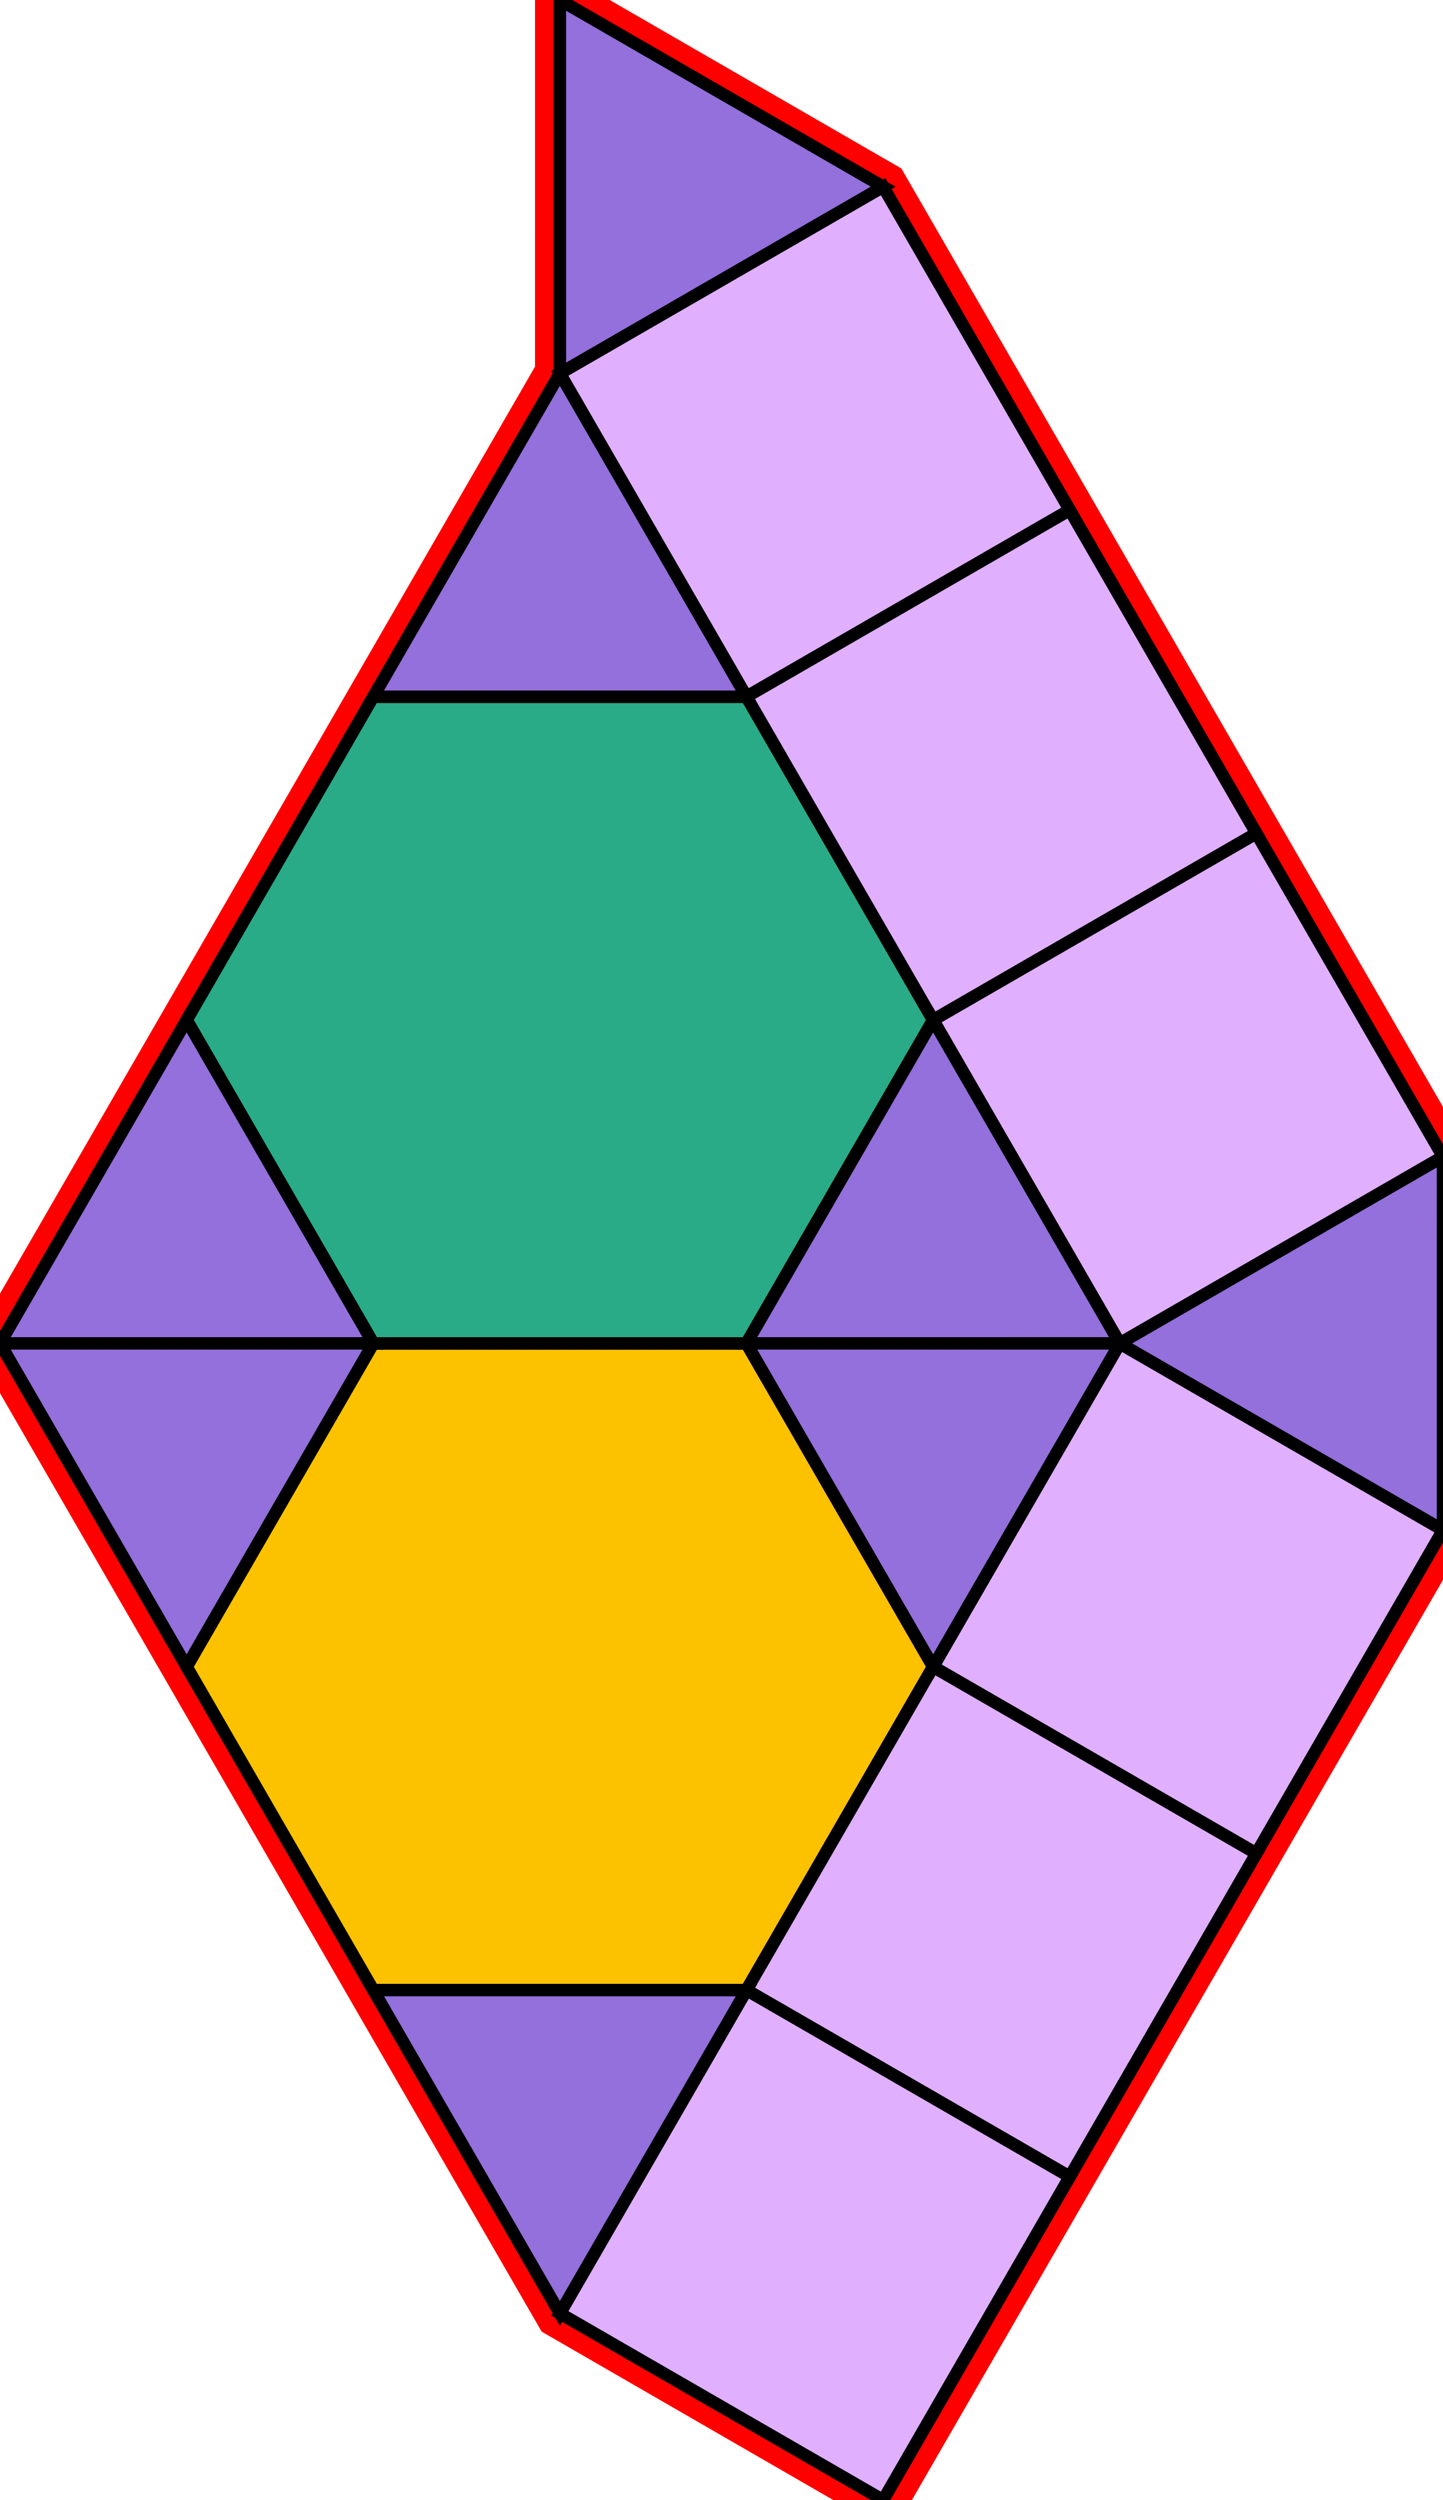<?xml version="1.0" encoding="utf-8"?>
<svg xmlns="http://www.w3.org/2000/svg" id="mainSVG" pointer-events="all" width="115.98" height="200.885" EdgeLen="30" template="u5_150_tu" code="A8_6_2_0" copyright="Francis Hemsher, 2012">
	<polygon id="BorderPoly" fill="none" pointer-events="none" stroke="red" stroke-width="4" transform="" points="45,30 30,55.981 14.999,81.962 -4.95911e-005,107.943 15.001,133.924 30,159.905 45,185.885 70.981,200.885 85.981,174.904 100.981,148.924 115.98,122.942 115.981,92.943 100.981,66.962 85.981,40.982 70.981,15.001 45.001,-0"/><g id="mainPolyG" transform=""><polygon id="mainPoly" fill="rgb(252, 194, 0)" stroke="black" onmouseover="setChange(evt)" onmouseout="unhiliteChange(evt)" onclick="changeMe(evt)" points="60,107.943 30,107.943 15,133.924 30,159.905 60,159.905 75,133.924" seed="0"/><polygon fill="rgb(41, 171, 135)" stroke="black" stroke-width="1" onmouseover="setChange(evt)" onmouseout="unhiliteChange(evt)" onclick="changeMe(evt)" points="60,55.981 30,55.981 14.999,81.962 30,107.943 60,107.943 75,81.962" seed="1"/><polygon fill="rgb(147, 112, 219)" stroke="black" stroke-width="1" onmouseover="setChange(evt)" onmouseout="unhiliteChange(evt)" onclick="changeMe(evt)" points="60,55.981 45,30 30,55.981" seed="2"/><polygon fill="rgb(224, 176, 255)" stroke="black" stroke-width="1" onmouseover="setChange(evt)" onmouseout="unhiliteChange(evt)" onclick="changeMe(evt)" points="85.981,40.982 70.981,15.001 45,30 60,55.981" seed="3"/><polygon fill="rgb(224, 176, 255)" stroke="black" stroke-width="1" onmouseover="setChange(evt)" onmouseout="unhiliteChange(evt)" onclick="changeMe(evt)" points="100.981,66.962 85.981,40.981 60,55.981 75,81.962" seed="4"/><polygon fill="rgb(224, 176, 255)" stroke="black" stroke-width="1" onmouseover="setChange(evt)" onmouseout="unhiliteChange(evt)" onclick="changeMe(evt)" points="115.981,92.943 100.981,66.962 75,81.962 90,107.943" seed="5"/><polygon fill="rgb(224, 176, 255)" stroke="black" stroke-width="1" onmouseover="setChange(evt)" onmouseout="unhiliteChange(evt)" onclick="changeMe(evt)" points="100.981,148.924 75,133.924 60,159.905 85.981,174.904" seed="6"/><polygon fill="rgb(224, 176, 255)" stroke="black" stroke-width="1" onmouseover="setChange(evt)" onmouseout="unhiliteChange(evt)" onclick="changeMe(evt)" points="115.98,122.942 89.999,107.943 75,133.924 100.98,148.923" seed="7"/><polygon fill="rgb(224, 176, 255)" stroke="black" stroke-width="1" onmouseover="setChange(evt)" onmouseout="unhiliteChange(evt)" onclick="changeMe(evt)" points="85.981,174.904 60,159.905 45,185.885 70.981,200.885" seed="8"/><polygon fill="rgb(147, 112, 219)" stroke="black" stroke-width="1" onmouseover="setChange(evt)" onmouseout="unhiliteChange(evt)" onclick="changeMe(evt)" points="90,107.942 75,81.962 60.001,107.943" seed="9"/><polygon fill="rgb(147, 112, 219)" stroke="black" stroke-width="1" onmouseover="setChange(evt)" onmouseout="unhiliteChange(evt)" onclick="changeMe(evt)" points="90,107.943 60.001,107.943 75,133.924" seed="10"/><polygon fill="rgb(147, 112, 219)" stroke="black" stroke-width="1" onmouseover="setChange(evt)" onmouseout="unhiliteChange(evt)" onclick="changeMe(evt)" points="30,107.943 14.999,81.962 -4.95911e-005,107.943" seed="11"/><polygon fill="rgb(147, 112, 219)" stroke="black" stroke-width="1" onmouseover="setChange(evt)" onmouseout="unhiliteChange(evt)" onclick="changeMe(evt)" points="15.001,133.924 30,107.943 -4.95911e-005,107.943" seed="12"/><polygon fill="rgb(147, 112, 219)" stroke="black" stroke-width="1" onmouseover="setChange(evt)" onmouseout="unhiliteChange(evt)" onclick="changeMe(evt)" points="60,159.905 30,159.905 45,185.886" seed="13"/><polygon fill="rgb(147, 112, 219)" stroke="black" stroke-width="1" onmouseover="setChange(evt)" onmouseout="unhiliteChange(evt)" onclick="changeMe(evt)" points="115.98,122.943 115.981,92.943 90,107.943" seed="14"/><polygon fill="rgb(147, 112, 219)" stroke="black" stroke-width="1" onmouseover="setChange(evt)" onmouseout="unhiliteChange(evt)" onclick="changeMe(evt)" points="70.981,15.001 45.001,-0 45,30" seed="15"/></g></svg>
